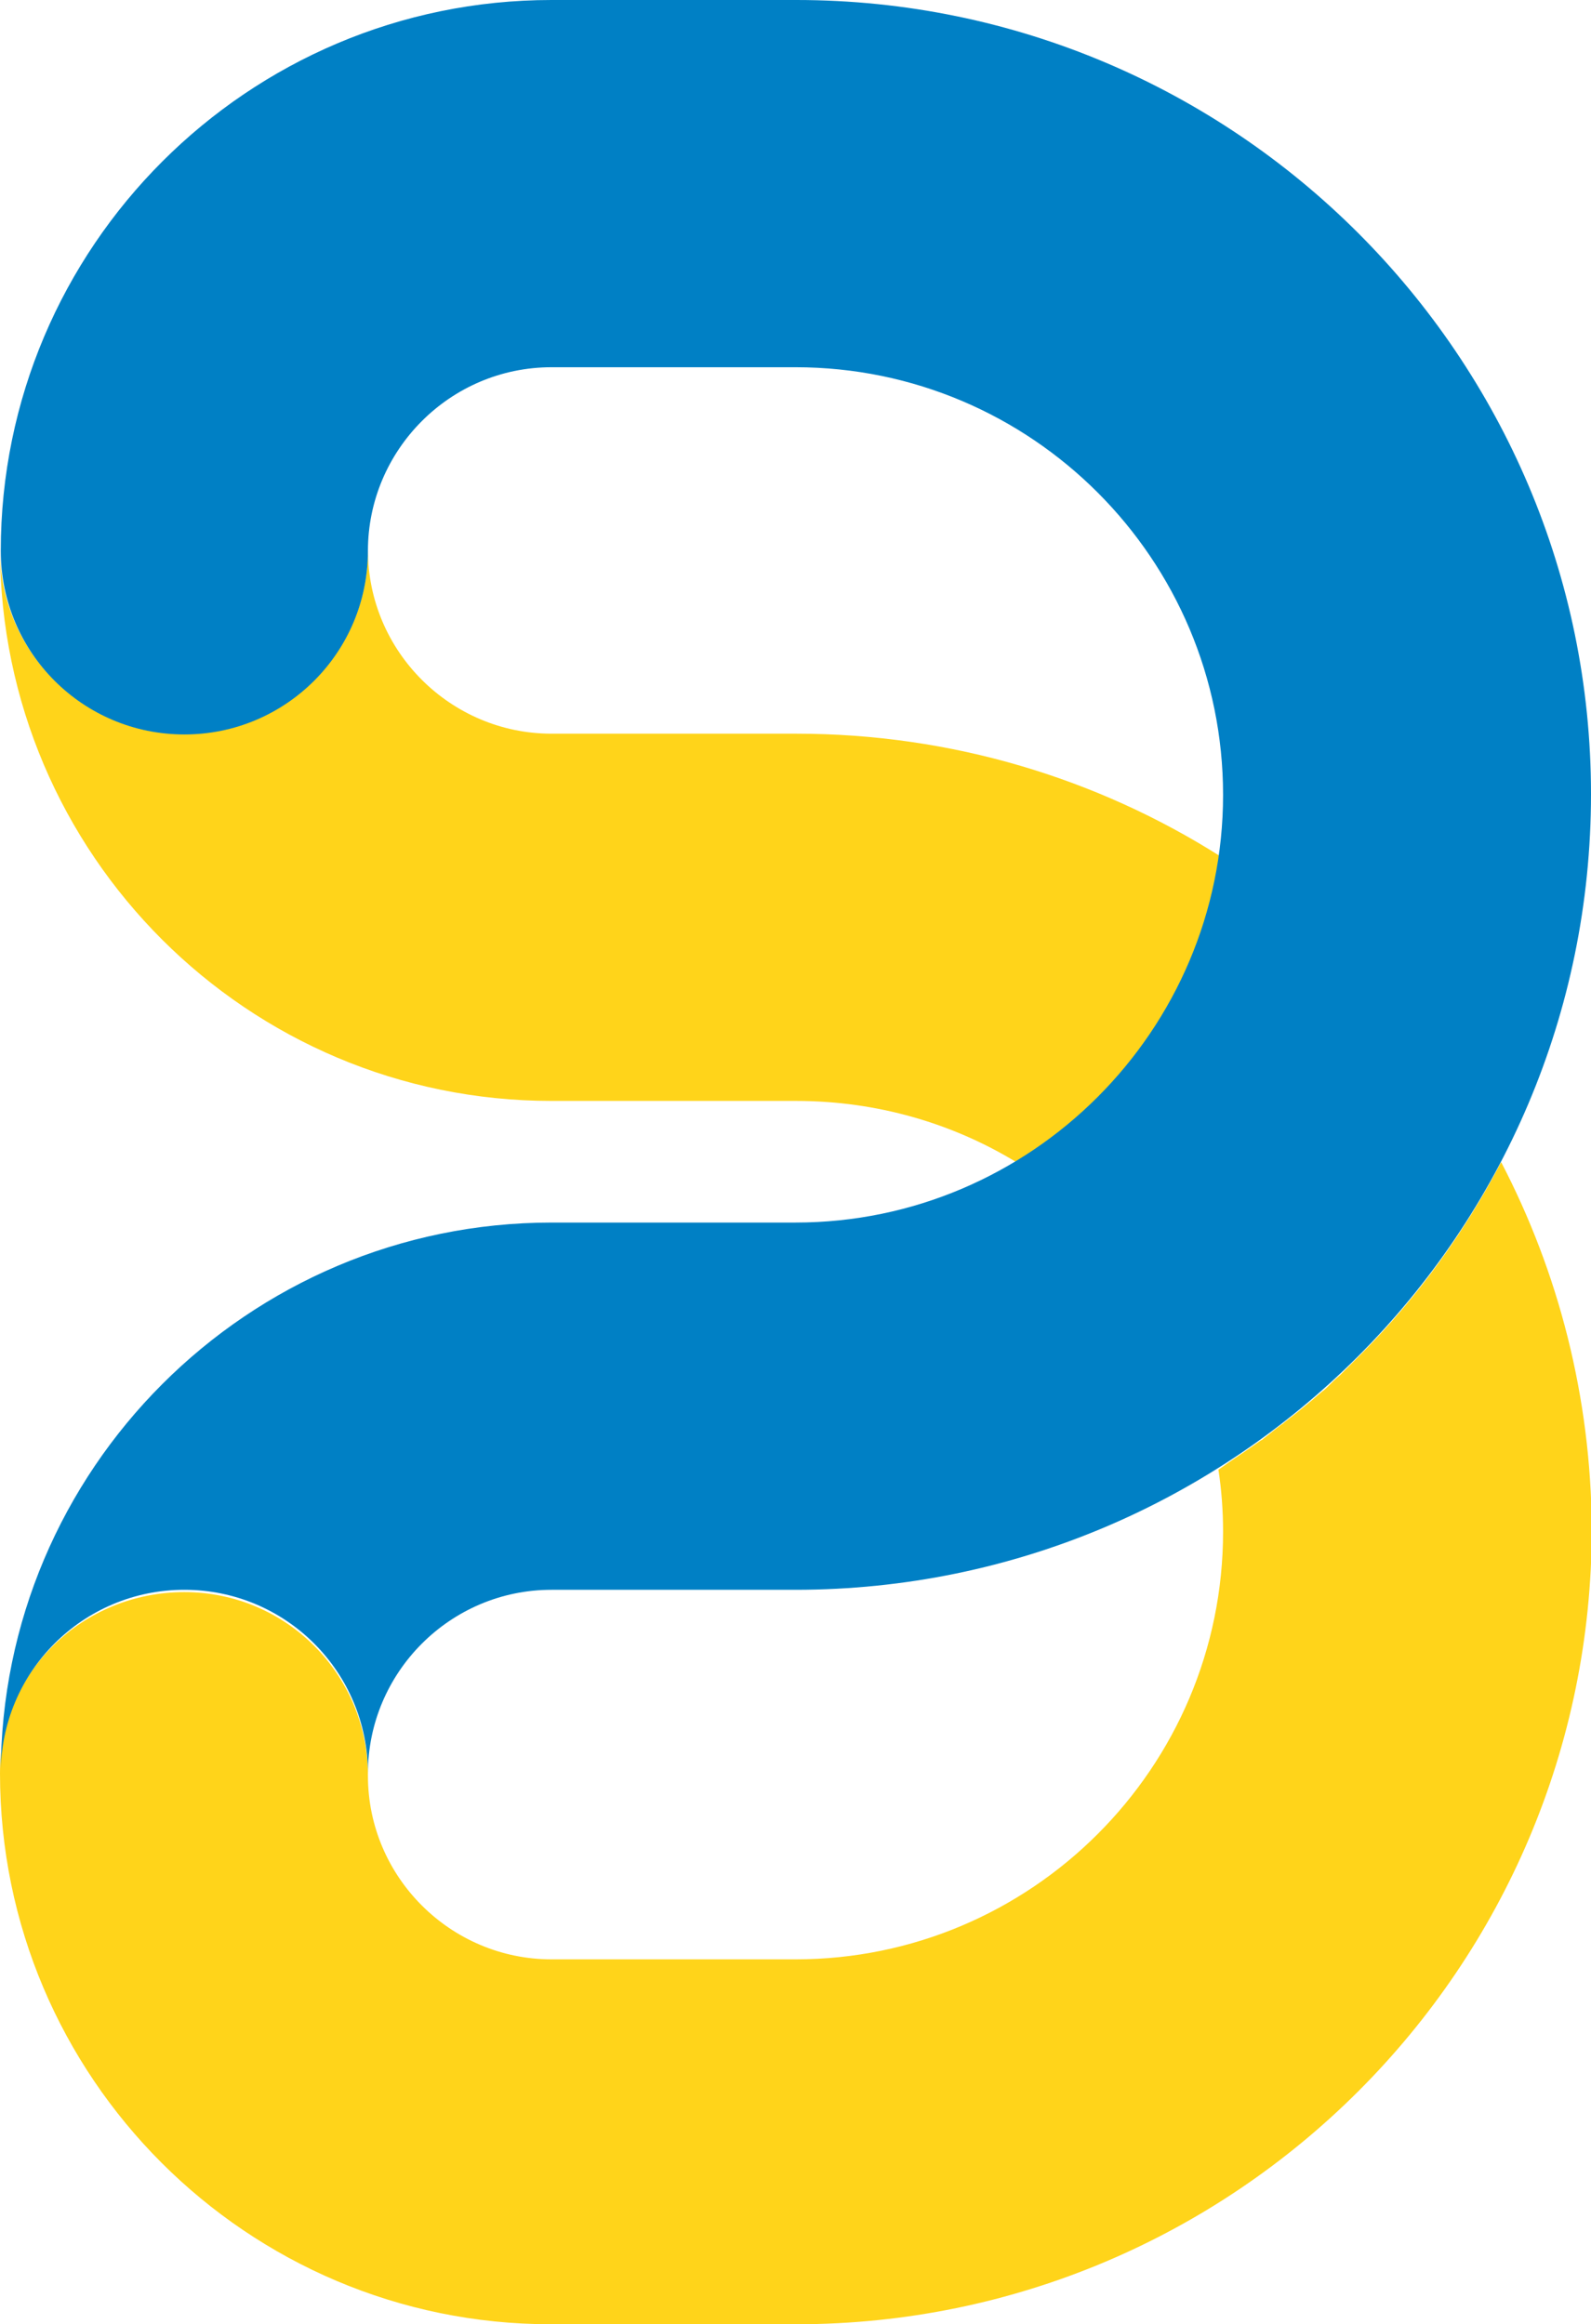 <?xml version="1.0" encoding="utf-8"?>
<!-- Generator: Adobe Illustrator 22.0.1, SVG Export Plug-In . SVG Version: 6.00 Build 0)  -->
<svg version="1.1" id="Layer_1" xmlns="http://www.w3.org/2000/svg" xmlns:xlink="http://www.w3.org/1999/xlink" x="0px" y="0px"
	 viewBox="0 0 205.4 300" style="enable-background:new 0 0 205.4 300;" xml:space="preserve">
<style type="text/css">
	.st0{fill:#FFD41A;}
	.st1{fill:#0080C5;}
</style>
<g>
	<path class="st0" d="M193.8,150c-4.7,9-10.7,17.3-17.8,24.5c-0.2,0.2-0.4,0.4-0.6,0.6c-0.6,0.6-1,1-1.6,1.6
		c-0.3,0.3-0.5,0.5-0.8,0.8c-0.6,0.5-1.1,1-1.6,1.5c-0.2,0.2-0.4,0.4-0.7,0.6c-1.6,1.4-3.2,2.7-4.9,4c-0.1,0.1-0.2,0.2-0.4,0.3
		c-0.8,0.6-1.5,1.2-2.3,1.8c-0.1,0.1-0.2,0.2-0.3,0.2c-1.8,1.3-3.7,2.5-5.5,3.8c0.4,2.6,0.6,5.3,0.6,8c0,30.5-24.8,55.2-55.2,55.2
		H71.2c-13,0-23.7-10.6-23.7-23.7s-10.6-23.7-23.7-23.7S0,215.8,0,228.9C0,268.1,31.9,300,71.1,300h31.7
		c56.6,0,102.7-46,102.7-102.7C205.4,180.3,201.2,164.2,193.8,150z"/>
	<path class="st0" d="M71.2,142.1h31.6c10.4,0,20.2,2.9,28.4,7.9c13.9-8.3,23.8-22.7,26.3-39.5c-15.8-10-34.6-15.8-54.7-15.8H71.2
		c-13,0-23.7-10.6-23.7-23.7c0,13.1-10.6,23.7-23.7,23.7S0,84.1,0,71C0.1,110.3,32,142.1,71.2,142.1z"/>
	<path class="st1" d="M102.8,0H71.2C32,0,0.1,31.9,0.1,71.1c0,13.1,10.6,23.7,23.7,23.7s23.7-10.6,23.7-23.7
		c0-13,10.6-23.7,23.7-23.7h31.5c30.5,0,55.2,24.8,55.2,55.2s-24.8,55.2-55.2,55.2H71.2c-39.2,0-71.1,31.9-71.1,71.1
		c0-13.1,10.6-23.7,23.7-23.7s23.7,10.6,23.7,23.7c0-13,10.6-23.7,23.7-23.7h31.5c56.6,0,102.7-46,102.7-102.7
		C205.4,46,159.4,0,102.8,0z"/>
</g>
</svg>

